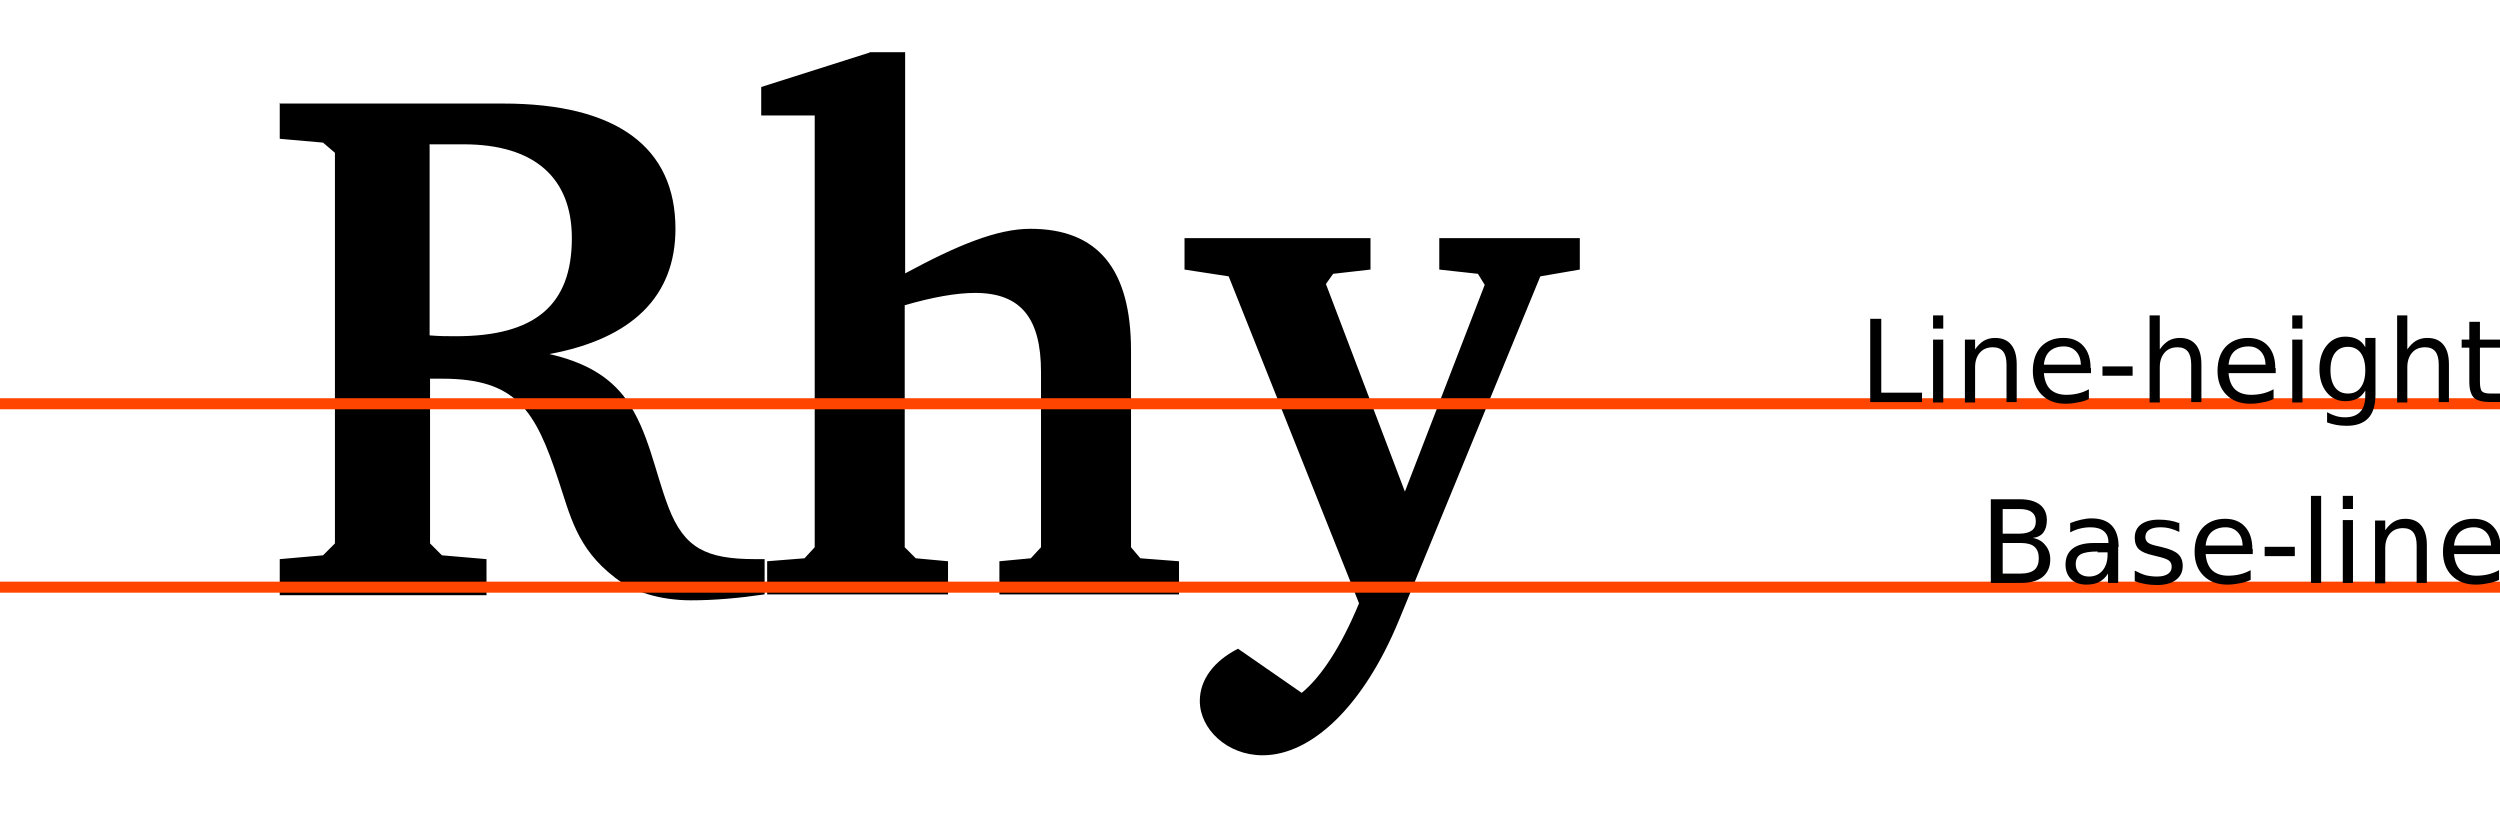 <?xml version="1.0" encoding="UTF-8" standalone="no"?>
<svg
   xmlns:dc="http://purl.org/dc/elements/1.1/"
   xmlns:cc="http://creativecommons.org/ns#"
   xmlns:rdf="http://www.w3.org/1999/02/22-rdf-syntax-ns#"
   xmlns:svg="http://www.w3.org/2000/svg"
   xmlns="http://www.w3.org/2000/svg"
   xmlns:sodipodi="http://sodipodi.sourceforge.net/DTD/sodipodi-0.dtd"
   xmlns:inkscape="http://www.inkscape.org/namespaces/inkscape"
   version="1.1"
   viewBox="0 0 600 200"
   id="svg2"
   inkscape:version="0.91 r13725"
   sodipodi:docname="typography.svg">
  <defs
     id="defs26" />
  <sodipodi:namedview
     pagecolor="#ffffff"
     bordercolor="#666666"
     borderopacity="1"
     objecttolerance="10"
     gridtolerance="10"
     guidetolerance="10"
     inkscape:pageopacity="0"
     inkscape:pageshadow="2"
     inkscape:window-width="1920"
     inkscape:window-height="1056"
     id="namedview24"
     showgrid="false"
     inkscape:zoom="3.1112698"
     inkscape:cx="487.12382"
     inkscape:cy="72.589548"
     inkscape:window-x="0"
     inkscape:window-y="24"
     inkscape:window-maximized="1"
     inkscape:current-layer="svg2" />
  <style
     id="style4">.s0{-inkscape-font-specification:'Bitstream Charter Bold';font-family:'Bitstream Charter';font-weight:bold;}.s1{fill:#ff4500;}.s2{fill:#000;font-family:sans-serif;font-size:27;letter-spacing:0;line-height:125;word-spacing:0;}</style>
  <g
     transform="matrix(1.019,0,0,1.019,-5.093,-868.399)"
     id="g6">
    <g
       transform="translate(-1.817,-8.603)"
       style="font-size:172.6px;line-height:125;font-family:sans-serif;letter-spacing:0;word-spacing:0;fill:#000000"
       id="g8">
      <path
         d="m 72.7,885 0,8.5 10.2,0.9 2.8,2.4 0,92 -2.8,2.8 -10.2,0.9 0,8.5 48.7,0 0,-8.5 -10.5,-0.9 -2.8,-2.8 0,-38.8 c 1,0 2.1,0 2.9,0 17.4,0 21.9,7.4 27.3,23.8 2.8,8.3 4.3,16.1 13.3,23 4.1,3.3 10.5,5.4 18,5.4 5.4,0 11.2,-0.5 17.3,-1.4 l 0,-8.3 c -0.9,0 -1.6,0 -2.2,0 -11.6,0 -16.7,-2.6 -20.4,-12.1 -3.3,-8.6 -4.7,-18 -10,-25.5 -4,-5.5 -9.8,-8.8 -18.1,-10.7 19.5,-3.6 29.7,-13.6 29.7,-29.5 0,-19.2 -13.8,-29.5 -40.6,-29.5 l -52.5,0 z m 35.4,9.8 7.9,0 c 16.7,0 25.5,7.9 25.5,22.1 0,15.9 -8.8,23.1 -27.3,23.1 -1.9,0 -4,0 -6.2,-0.2 l 0,-45.1 z m 103.5,-21.6 -25.5,8.1 0,6.7 12.6,0 0,101.7 -2.4,2.6 -8.8,0.7 0,7.8 42.6,0 0,-7.8 -7.6,-0.7 -2.6,-2.6 0,-57 c 6.6,-1.9 12.1,-2.9 16.6,-2.9 10.7,0 15.5,5.9 15.5,18.6 l 0,41.3 -2.4,2.6 -7.4,0.7 0,7.8 42.3,0 0,-7.8 -9.1,-0.7 -2.2,-2.6 0,-46.3 c 0,-19.2 -7.8,-28.7 -23.7,-28.7 -7.8,0 -17.1,3.8 -29.5,10.5 l 0,-52.1 -8.3,0 z m 74.2,43.7 0,7.4 10.4,1.6 30.7,77 c -4.3,10.4 -9,17.4 -13.5,21.1 l -15,-10.4 c -5.7,2.9 -9,7.3 -9,12.3 0,6.6 6.4,12.8 14.8,12.8 11.4,0 23.7,-11.4 32.1,-31.8 l 33.3,-81 9.3,-1.6 0,-7.4 -33.1,0 0,7.4 9.1,1 1.6,2.6 -18.8,48.7 -18.6,-48.9 1.7,-2.4 8.8,-1 0,-7.4 -43.8,0 z"
         class="s0"
         id="path10"
         inkscape:connector-curvature="0"
         style="font-weight:bold;font-family:'Bitstream Charter';-inkscape-font-specification:'Bitstream Charter Bold'" />
    </g>
    <rect
       y="989.2"
       x="5"
       height="2.6"
       width="589.1"
       id="rect12"
       style="fill:#ff4500" />
    <rect
       width="589.1"
       height="2.6"
       x="5"
       y="946"
       id="rect14"
       style="fill:#ff4500" />
    <g
       transform="translate(-1.817,-8.603)"
       class="s2"
       id="g16"
       style="font-size:27px;line-height:125;font-family:sans-serif;letter-spacing:0;word-spacing:0;fill:#000000">
      <path
         d="m 478.5,988.7 0,7.2 4.3,0 q 2.1,0 3.2,-0.9 1,-0.9 1,-2.7 0,-1.8 -1,-2.7 -1,-0.9 -3.2,-0.9 l -4.3,0 z m 0,-8.1 0,5.9 3.9,0 q 1.9,0 2.9,-0.7 1,-0.7 1,-2.2 0,-1.5 -1,-2.2 -0.9,-0.7 -2.9,-0.7 l -3.9,0 z m -2.7,-2.2 6.8,0 q 3,0 4.7,1.3 1.6,1.3 1.6,3.6 0,1.8 -0.8,2.9 -0.8,1.1 -2.5,1.3 2,0.4 3,1.8 1.1,1.3 1.1,3.3 0,2.6 -1.8,4.1 -1.8,1.4 -5.1,1.4 l -7.1,0 0,-19.7 z m 25.1,12.3 q -2.9,0 -4.1,0.7 -1.1,0.7 -1.1,2.3 0,1.3 0.8,2.1 0.9,0.8 2.3,0.8 2,0 3.2,-1.4 1.2,-1.4 1.2,-3.8 l 0,-0.5 -2.4,0 z m 4.8,-1 0,8.4 -2.4,0 0,-2.2 q -0.8,1.3 -2.1,2 -1.2,0.6 -3,0.6 -2.3,0 -3.6,-1.3 -1.3,-1.3 -1.3,-3.4 0,-2.5 1.7,-3.8 1.7,-1.3 5,-1.3 l 3.4,0 0,-0.2 q 0,-1.7 -1.1,-2.6 -1.1,-0.9 -3.1,-0.9 -1.3,0 -2.5,0.3 -1.2,0.3 -2.3,0.9 l 0,-2.2 q 1.3,-0.5 2.6,-0.8 1.3,-0.3 2.4,-0.3 3.2,0 4.8,1.7 1.6,1.7 1.6,5 z m 14.4,-5.9 0,2.3 q -1,-0.5 -2.1,-0.8 -1.1,-0.3 -2.3,-0.3 -1.8,0 -2.7,0.6 -0.9,0.6 -0.9,1.7 0,0.8 0.6,1.3 0.6,0.5 2.6,0.9 l 0.8,0.2 q 2.6,0.6 3.7,1.6 1.1,1 1.1,2.8 0,2.1 -1.6,3.3 -1.6,1.2 -4.5,1.2 -1.2,0 -2.5,-0.2 -1.3,-0.2 -2.7,-0.7 l 0,-2.5 q 1.3,0.7 2.6,1.1 1.3,0.3 2.6,0.3 1.7,0 2.6,-0.6 0.9,-0.6 0.9,-1.7 0,-1 -0.7,-1.5 -0.7,-0.5 -2.9,-1 l -0.8,-0.2 q -2.3,-0.5 -3.3,-1.4 -1,-1 -1,-2.7 0,-2.1 1.5,-3.2 1.5,-1.1 4.2,-1.1 1.3,0 2.5,0.2 1.2,0.2 2.2,0.6 z m 17.3,6.3 0,1.2 -11.1,0 q 0.2,2.5 1.5,3.8 1.4,1.3 3.8,1.3 1.4,0 2.7,-0.3 1.3,-0.3 2.6,-1 l 0,2.3 q -1.3,0.6 -2.7,0.8 -1.4,0.3 -2.8,0.3 -3.5,0 -5.6,-2.1 -2.1,-2.1 -2.1,-5.6 0,-3.6 1.9,-5.7 2,-2.1 5.3,-2.1 3,0 4.7,1.9 1.7,1.9 1.7,5.2 z m -2.4,-0.7 q 0,-2 -1.1,-3.2 -1.1,-1.2 -2.9,-1.2 -2,0 -3.3,1.1 -1.2,1.1 -1.4,3.2 l 8.6,0 z m 5.2,0.2 7.1,0 0,2.2 -7.1,0 0,-2.2 z m 10.9,-12 2.4,0 0,20.5 -2.4,0 0,-20.5 z m 7.5,5.7 2.4,0 0,14.8 -2.4,0 0,-14.8 z m 0,-5.7 2.4,0 0,3.1 -2.4,0 0,-3.1 z m 19.8,11.6 0,8.9 -2.4,0 0,-8.8 q 0,-2.1 -0.8,-3.1 -0.8,-1 -2.4,-1 -2,0 -3.1,1.3 -1.1,1.3 -1.1,3.4 l 0,8.3 -2.4,0 0,-14.8 2.4,0 0,2.3 q 0.9,-1.3 2,-2 1.2,-0.7 2.7,-0.7 2.5,0 3.8,1.6 1.3,1.6 1.3,4.6 z m 17.5,0.9 0,1.2 -11.1,0 q 0.2,2.5 1.5,3.8 1.4,1.3 3.8,1.3 1.4,0 2.7,-0.3 1.3,-0.3 2.6,-1 l 0,2.3 q -1.3,0.6 -2.7,0.8 -1.4,0.3 -2.8,0.3 -3.5,0 -5.6,-2.1 -2.1,-2.1 -2.1,-5.6 0,-3.6 1.9,-5.7 2,-2.1 5.3,-2.1 3,0 4.7,1.9 1.7,1.9 1.7,5.2 z m -2.4,-0.7 q 0,-2 -1.1,-3.2 -1.1,-1.2 -2.9,-1.2 -2,0 -3.3,1.1 -1.2,1.1 -1.4,3.2 l 8.6,0 z"
         id="path18"
         inkscape:connector-curvature="0" />
    </g>
    <g
       transform="translate(-1.817,-8.603)"
       class="s2"
       id="g20"
       style="font-size:27px;line-height:125;font-family:sans-serif;letter-spacing:0;word-spacing:0;fill:#000000">
      <path
         d="m 447.2,935.9 2.7,0 0,17.4 9.6,0 0,2.2 -12.2,0 0,-19.7 z m 14.9,4.9 2.4,0 0,14.8 -2.4,0 0,-14.8 z m 0,-5.7 2.4,0 0,3.1 -2.4,0 0,-3.1 z m 19.7,11.5 0,8.9 -2.4,0 0,-8.8 q 0,-2.1 -0.8,-3.1 -0.8,-1 -2.4,-1 -2,0 -3.1,1.3 -1.1,1.3 -1.1,3.4 l 0,8.3 -2.4,0 0,-14.8 2.4,0 0,2.3 q 0.9,-1.3 2,-2 1.2,-0.7 2.7,-0.7 2.5,0 3.8,1.6 1.3,1.6 1.3,4.6 z m 17.5,0.9 0,1.2 -11.1,0 q 0.2,2.5 1.5,3.8 1.4,1.3 3.8,1.3 1.4,0 2.7,-0.3 1.3,-0.3 2.6,-1 l 0,2.3 q -1.3,0.6 -2.7,0.8 -1.4,0.3 -2.8,0.3 -3.5,0 -5.6,-2.1 -2.1,-2.1 -2.1,-5.6 0,-3.6 1.9,-5.7 2,-2.1 5.3,-2.1 3,0 4.7,1.9 1.7,1.9 1.7,5.2 z m -2.4,-0.7 q 0,-2 -1.1,-3.2 -1.1,-1.2 -2.9,-1.2 -2,0 -3.3,1.1 -1.2,1.1 -1.4,3.2 l 8.6,0 z m 5.1,0.3 7.1,0 0,2.2 -7.1,0 0,-2.2 z m 23.3,-0.5 0,8.9 -2.4,0 0,-8.8 q 0,-2.1 -0.8,-3.1 -0.8,-1 -2.4,-1 -2,0 -3.1,1.3 -1.1,1.3 -1.1,3.4 l 0,8.3 -2.4,0 0,-20.5 2.4,0 0,8 q 0.9,-1.3 2,-2 1.2,-0.7 2.7,-0.7 2.5,0 3.8,1.6 1.3,1.6 1.3,4.6 z m 17.5,0.9 0,1.2 -11.1,0 q 0.2,2.5 1.5,3.8 1.4,1.3 3.8,1.3 1.4,0 2.7,-0.3 1.3,-0.3 2.6,-1 l 0,2.3 q -1.3,0.6 -2.7,0.8 -1.4,0.3 -2.8,0.3 -3.5,0 -5.6,-2.1 -2.1,-2.1 -2.1,-5.6 0,-3.6 1.9,-5.7 2,-2.1 5.3,-2.1 3,0 4.7,1.9 1.7,1.9 1.7,5.2 z m -2.4,-0.7 q 0,-2 -1.1,-3.2 -1.1,-1.2 -2.9,-1.2 -2,0 -3.3,1.1 -1.2,1.1 -1.4,3.2 l 8.6,0 z m 6.3,-6 2.4,0 0,14.8 -2.4,0 0,-14.8 z m 0,-5.7 2.4,0 0,3.1 -2.4,0 0,-3.1 z m 17.2,12.9 q 0,-2.6 -1.1,-4.1 -1.1,-1.4 -3,-1.4 -1.9,0 -3,1.4 -1.1,1.4 -1.1,4.1 0,2.6 1.1,4.1 1.1,1.4 3,1.4 2,0 3,-1.4 1.1,-1.4 1.1,-4.1 z m 2.4,5.7 q 0,3.8 -1.7,5.6 -1.7,1.8 -5.1,1.8 -1.3,0 -2.4,-0.2 -1.1,-0.2 -2.2,-0.6 l 0,-2.4 q 1.1,0.6 2.1,0.9 1,0.3 2.1,0.3 2.4,0 3.6,-1.3 1.2,-1.2 1.2,-3.8 l 0,-1.2 q -0.8,1.3 -1.9,1.9 -1.2,0.6 -2.8,0.6 -2.7,0 -4.4,-2.1 -1.7,-2.1 -1.7,-5.5 0,-3.4 1.7,-5.5 1.7,-2.1 4.4,-2.1 1.6,0 2.8,0.6 1.2,0.6 1.9,1.9 l 0,-2.2 2.4,0 0,12.9 z m 17.3,-7.1 0,8.9 -2.4,0 0,-8.8 q 0,-2.1 -0.8,-3.1 -0.8,-1 -2.4,-1 -2,0 -3.1,1.3 -1.1,1.3 -1.1,3.4 l 0,8.3 -2.4,0 0,-20.5 2.4,0 0,8 q 0.9,-1.3 2,-2 1.2,-0.7 2.7,-0.7 2.5,0 3.8,1.6 1.3,1.6 1.3,4.6 z m 7.3,-10 0,4.2 5,0 0,1.9 -5,0 0,8 q 0,1.8 0.5,2.3 0.5,0.5 2,0.5 l 2.5,0 0,2 -2.5,0 q -2.8,0 -3.9,-1 -1.1,-1.1 -1.1,-3.8 l 0,-8 -1.8,0 0,-1.9 1.8,0 0,-4.2 2.4,0 z"
         id="path22"
         inkscape:connector-curvature="0" />
    </g>
  </g>
</svg>
